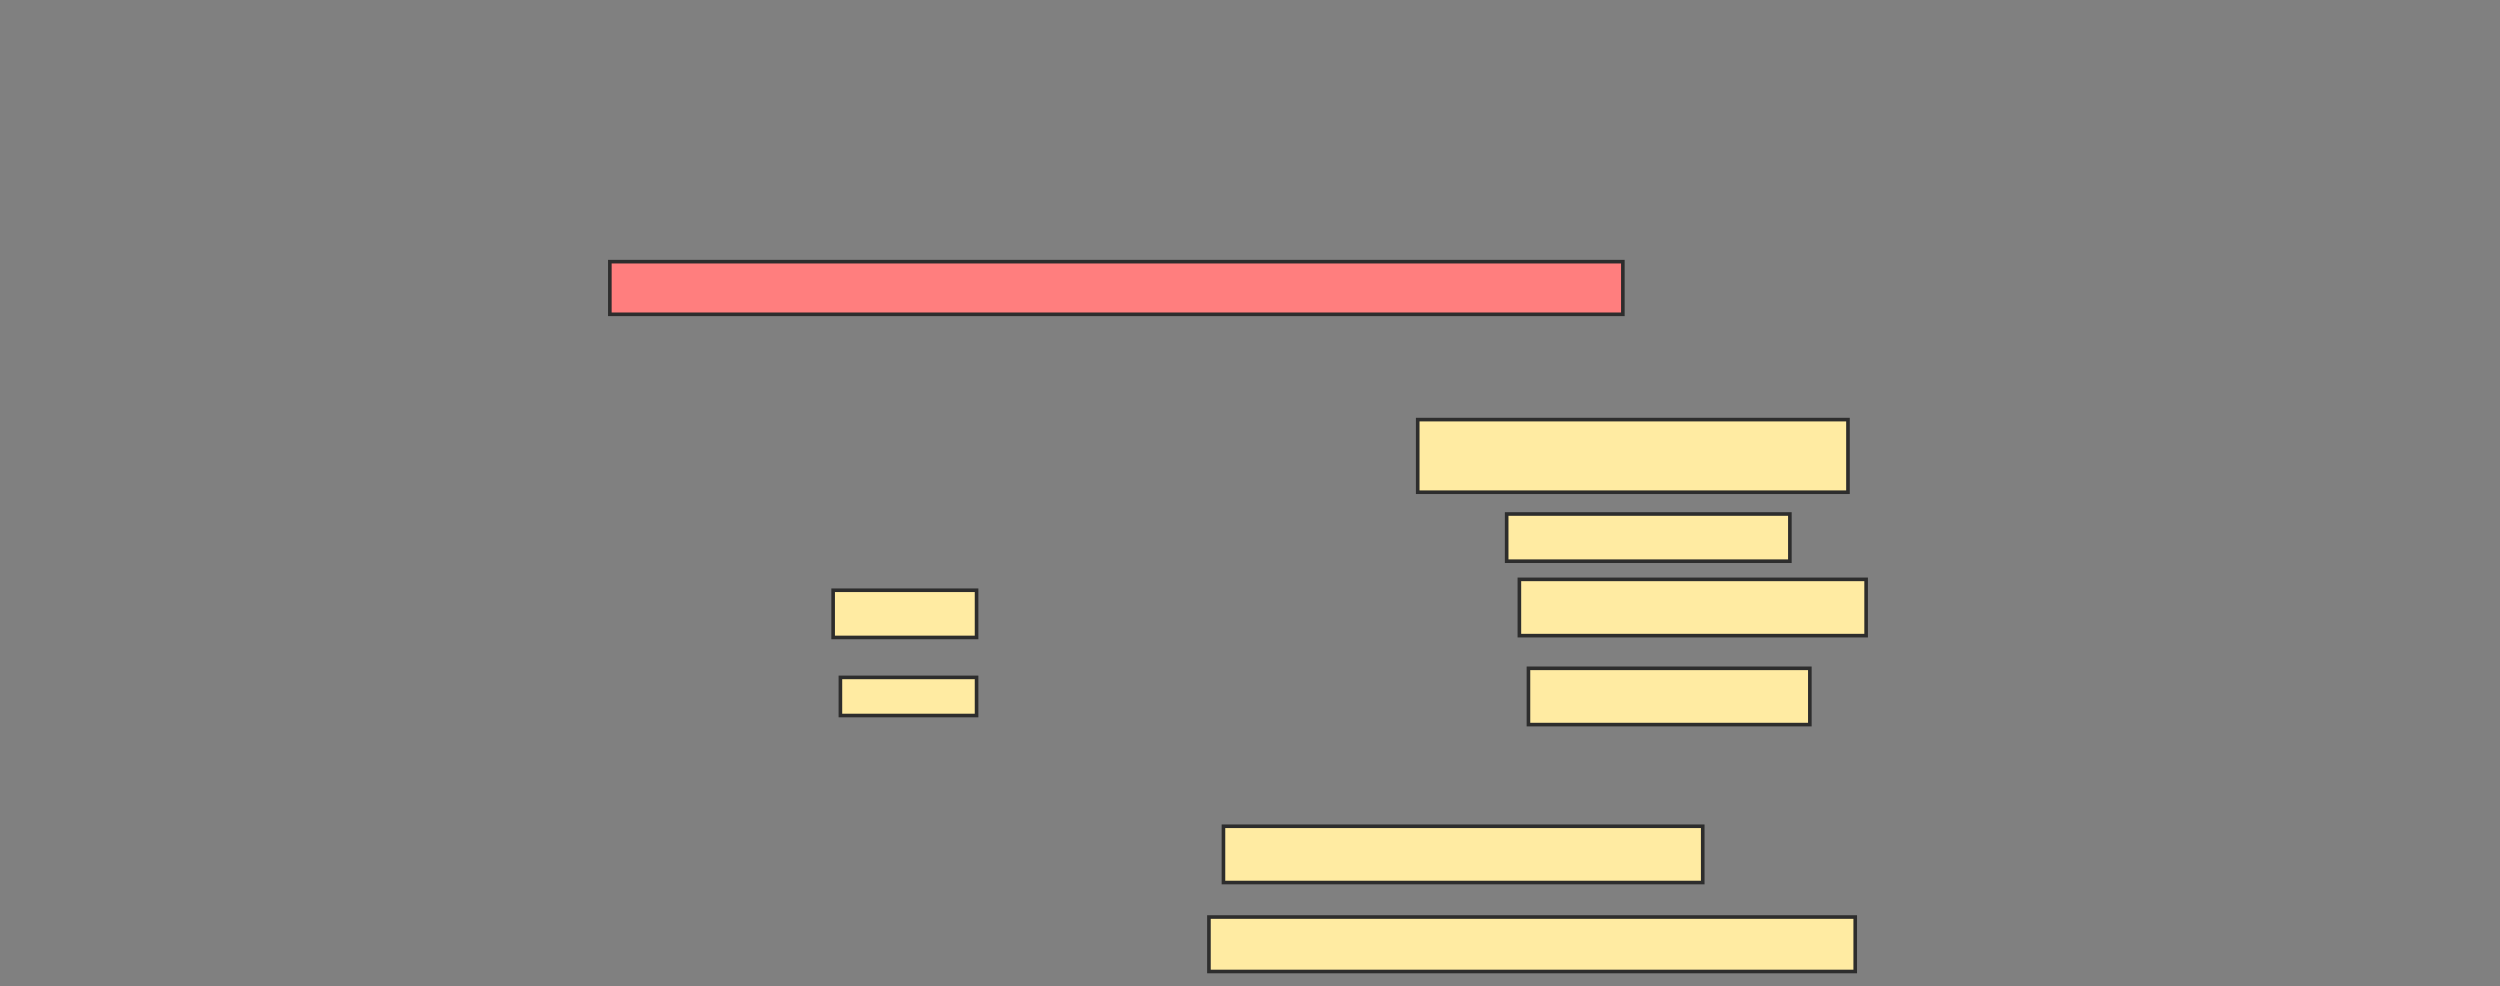 <svg xmlns="http://www.w3.org/2000/svg" width="692" height="273">
 <rect width="100%" height="100%" fill="#808080" stroke="none"/>
 <!-- Created with Image Occlusion Enhanced -->
 <g>
  <title>Labels</title>
 </g>
 <g>
  <title>Masks</title>
  <rect id="60d4d0685bab4358a2d9aa8ec9e72145-ao-1" height="14.573" width="280.402" y="72.427" x="168.804" stroke="#2D2D2D" fill="#FF7E7E" class="qshape"/>
  <rect id="60d4d0685bab4358a2d9aa8ec9e72145-ao-2" height="20.101" width="119.095" y="116.146" x="392.422" stroke="#2D2D2D" fill="#FFEBA2"/>
  <rect id="60d4d0685bab4358a2d9aa8ec9e72145-ao-3" height="13.065" width="78.392" y="142.276" x="417.045" stroke="#2D2D2D" fill="#FFEBA2"/>
  <rect id="60d4d0685bab4358a2d9aa8ec9e72145-ao-4" height="15.578" width="132.663" y="228.709" x="338.653" stroke="#2D2D2D" fill="#FFEBA2"/>
  <rect id="60d4d0685bab4358a2d9aa8ec9e72145-ao-5" height="15.075" width="178.894" y="253.834" x="334.633" stroke="#2D2D2D" fill="#FFEBA2"/>
  <g id="60d4d0685bab4358a2d9aa8ec9e72145-ao-6">
   <rect height="15.578" width="95.98" y="160.367" x="420.563" stroke="#2D2D2D" fill="#FFEBA2"/>
   <rect height="13.065" width="39.698" y="163.382" x="230.613" stroke="#2D2D2D" fill="#FFEBA2"/>
  </g>
  <g id="60d4d0685bab4358a2d9aa8ec9e72145-ao-7">
   <rect height="15.578" width="77.889" y="184.99" x="423.075" stroke="#2D2D2D" fill="#FFEBA2"/>
   <rect height="10.553" width="37.688" y="187.502" x="232.623" stroke="#2D2D2D" fill="#FFEBA2"/>
  </g>
 </g>
</svg>
